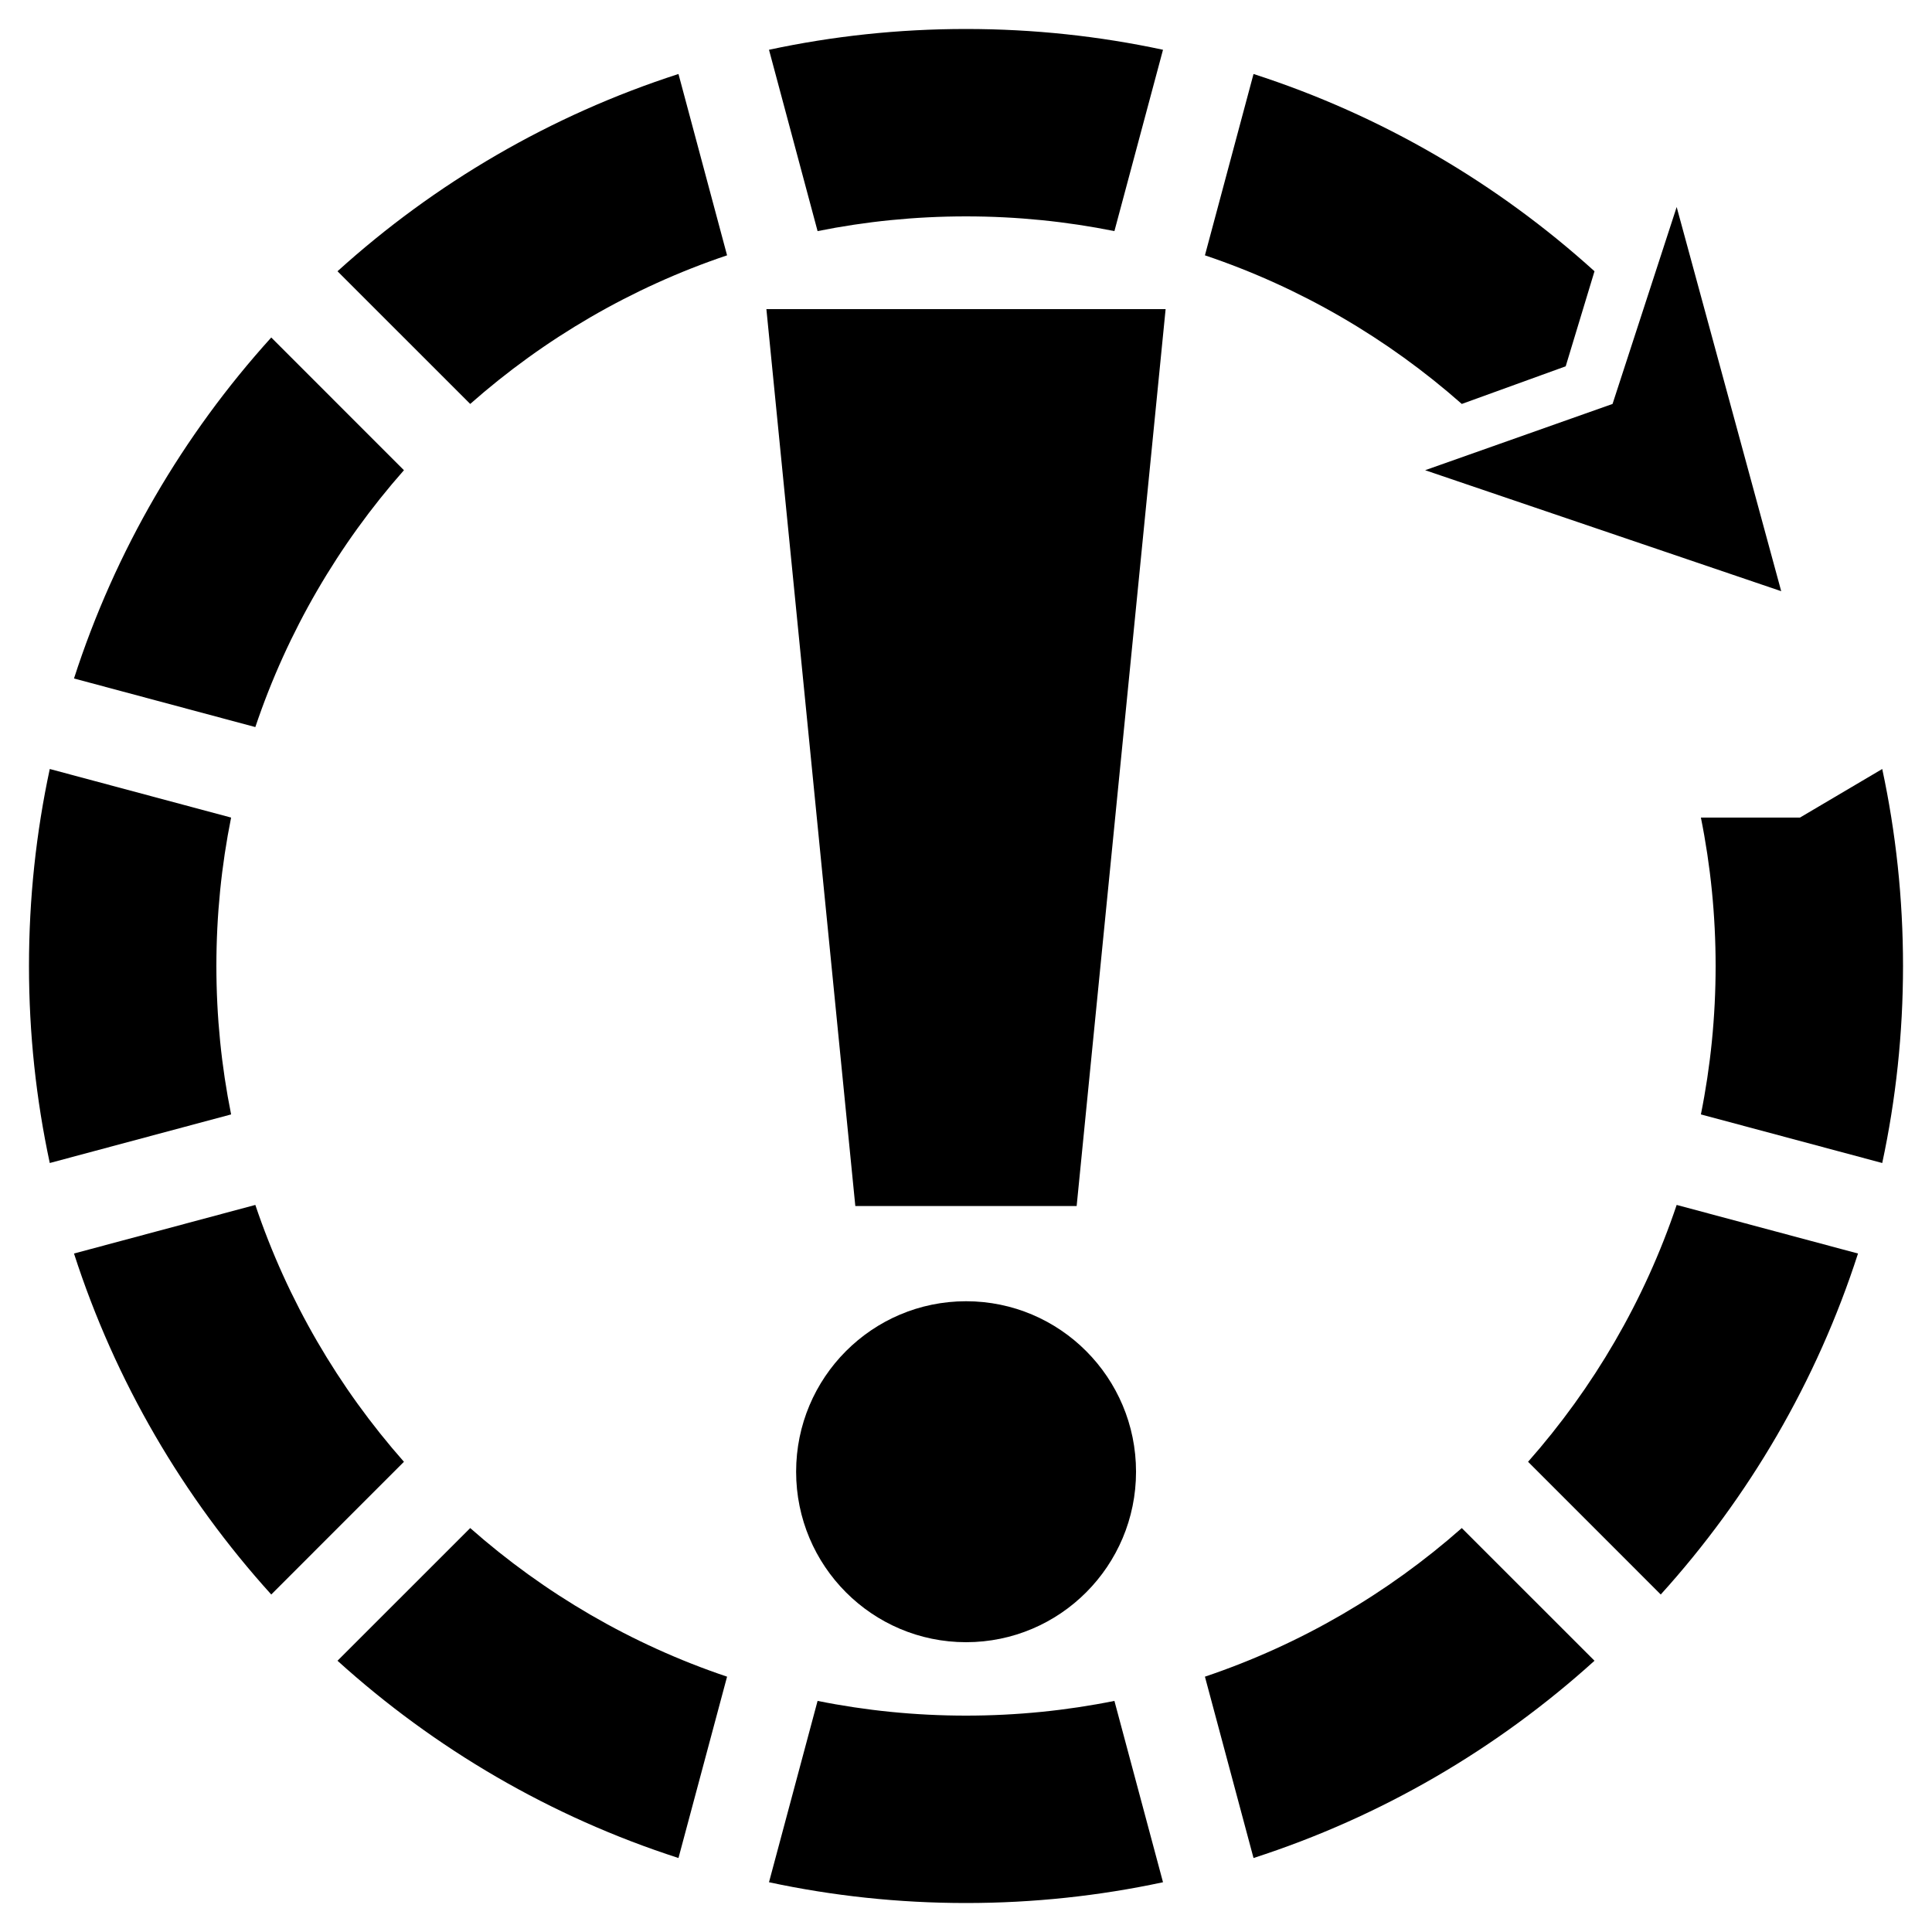 <?xml version="1.0" encoding="UTF-8" standalone="no"?><!DOCTYPE svg PUBLIC "-//W3C//DTD SVG 1.1//EN" "http://www.w3.org/Graphics/SVG/1.1/DTD/svg11.dtd"><svg width="100%" height="100%" viewBox="0 0 100 100" version="1.1" xmlns="http://www.w3.org/2000/svg" xmlns:xlink="http://www.w3.org/1999/xlink" xml:space="preserve" xmlns:serif="http://www.serif.com/" style="fill-rule:evenodd;clip-rule:evenodd;stroke-linejoin:round;stroke-miterlimit:2;"><g id="SVGRepo_iconCarrier"><path d="M55.727,62.424l-11.456,0l-4.603,-46.424l20.664,-0l-4.605,46.424Z" style="fill-rule:nonzero;"/><ellipse cx="50.004" cy="76.176" rx="8.797" ry="8.824"/><path d="M11.962,57.682c-0.5,-2.483 -0.762,-5.052 -0.762,-7.682c0,-2.63 0.262,-5.199 0.762,-7.682l-9.386,-2.515c-0.705,3.286 -1.076,6.698 -1.076,10.197c0,3.499 0.371,6.911 1.076,10.197l9.386,-2.515Zm8.946,-33.344l-6.868,-6.869c-4.56,5.038 -8.077,11.034 -10.21,17.649l9.386,2.515c1.666,-4.953 4.307,-9.461 7.692,-13.295Zm0,51.324c-3.385,-3.834 -6.025,-8.342 -7.692,-13.295l-9.386,2.515c2.134,6.616 5.651,12.612 10.21,17.649l6.868,-6.869Zm16.725,-62.446l-2.515,-9.386c-6.616,2.134 -12.612,5.651 -17.649,10.21l6.869,6.868c3.834,-3.385 8.342,-6.025 13.295,-7.692Zm0,73.568c-4.953,-1.666 -9.461,-4.307 -13.295,-7.692l-6.869,6.868c5.038,4.56 11.034,8.077 17.649,10.21l2.515,-9.386Zm22.564,-84.208c-3.286,-0.705 -6.698,-1.076 -10.197,-1.076c-3.499,-0 -6.911,0.371 -10.197,1.076l2.515,9.386c2.483,-0.5 5.052,-0.762 7.682,-0.762c2.63,-0 5.199,0.262 7.682,0.762l2.515,-9.386Zm-0,94.848l-2.515,-9.386c-2.483,0.5 -5.052,0.762 -7.682,0.762c-2.63,-0 -5.199,-0.262 -7.682,-0.762l-2.515,9.386c3.286,0.705 6.698,1.076 10.197,1.076c3.499,-0 6.911,-0.371 10.197,-1.076Zm22.334,-83.384c-5.038,-4.56 -11.034,-8.077 -17.649,-10.21l-2.515,9.386c4.953,1.666 9.461,4.307 13.295,7.692l5.378,-1.948l1.491,-4.92Zm-0,71.92l-6.869,-6.868c-3.834,3.385 -8.342,6.025 -13.295,7.692l2.515,9.386c6.616,-2.134 12.612,-5.651 17.649,-10.21Zm-8.766,-61.622l9.7,-3.43l3.319,-10.193l5.411,19.885l-18.43,-6.262Zm22.405,40.544l-9.386,-2.515c-1.666,4.953 -4.307,9.461 -7.692,13.295l6.868,6.869c4.56,-5.038 8.077,-11.034 10.21,-17.649Zm1.254,-25.079l-4.259,2.515l-5.127,0c0.5,2.483 0.762,5.052 0.762,7.682c-0,2.63 -0.262,5.199 -0.762,7.682l9.386,2.515c0.705,-3.286 1.076,-6.698 1.076,-10.197c-0,-3.499 -0.371,-6.911 -1.076,-10.197Z"/></g></svg>